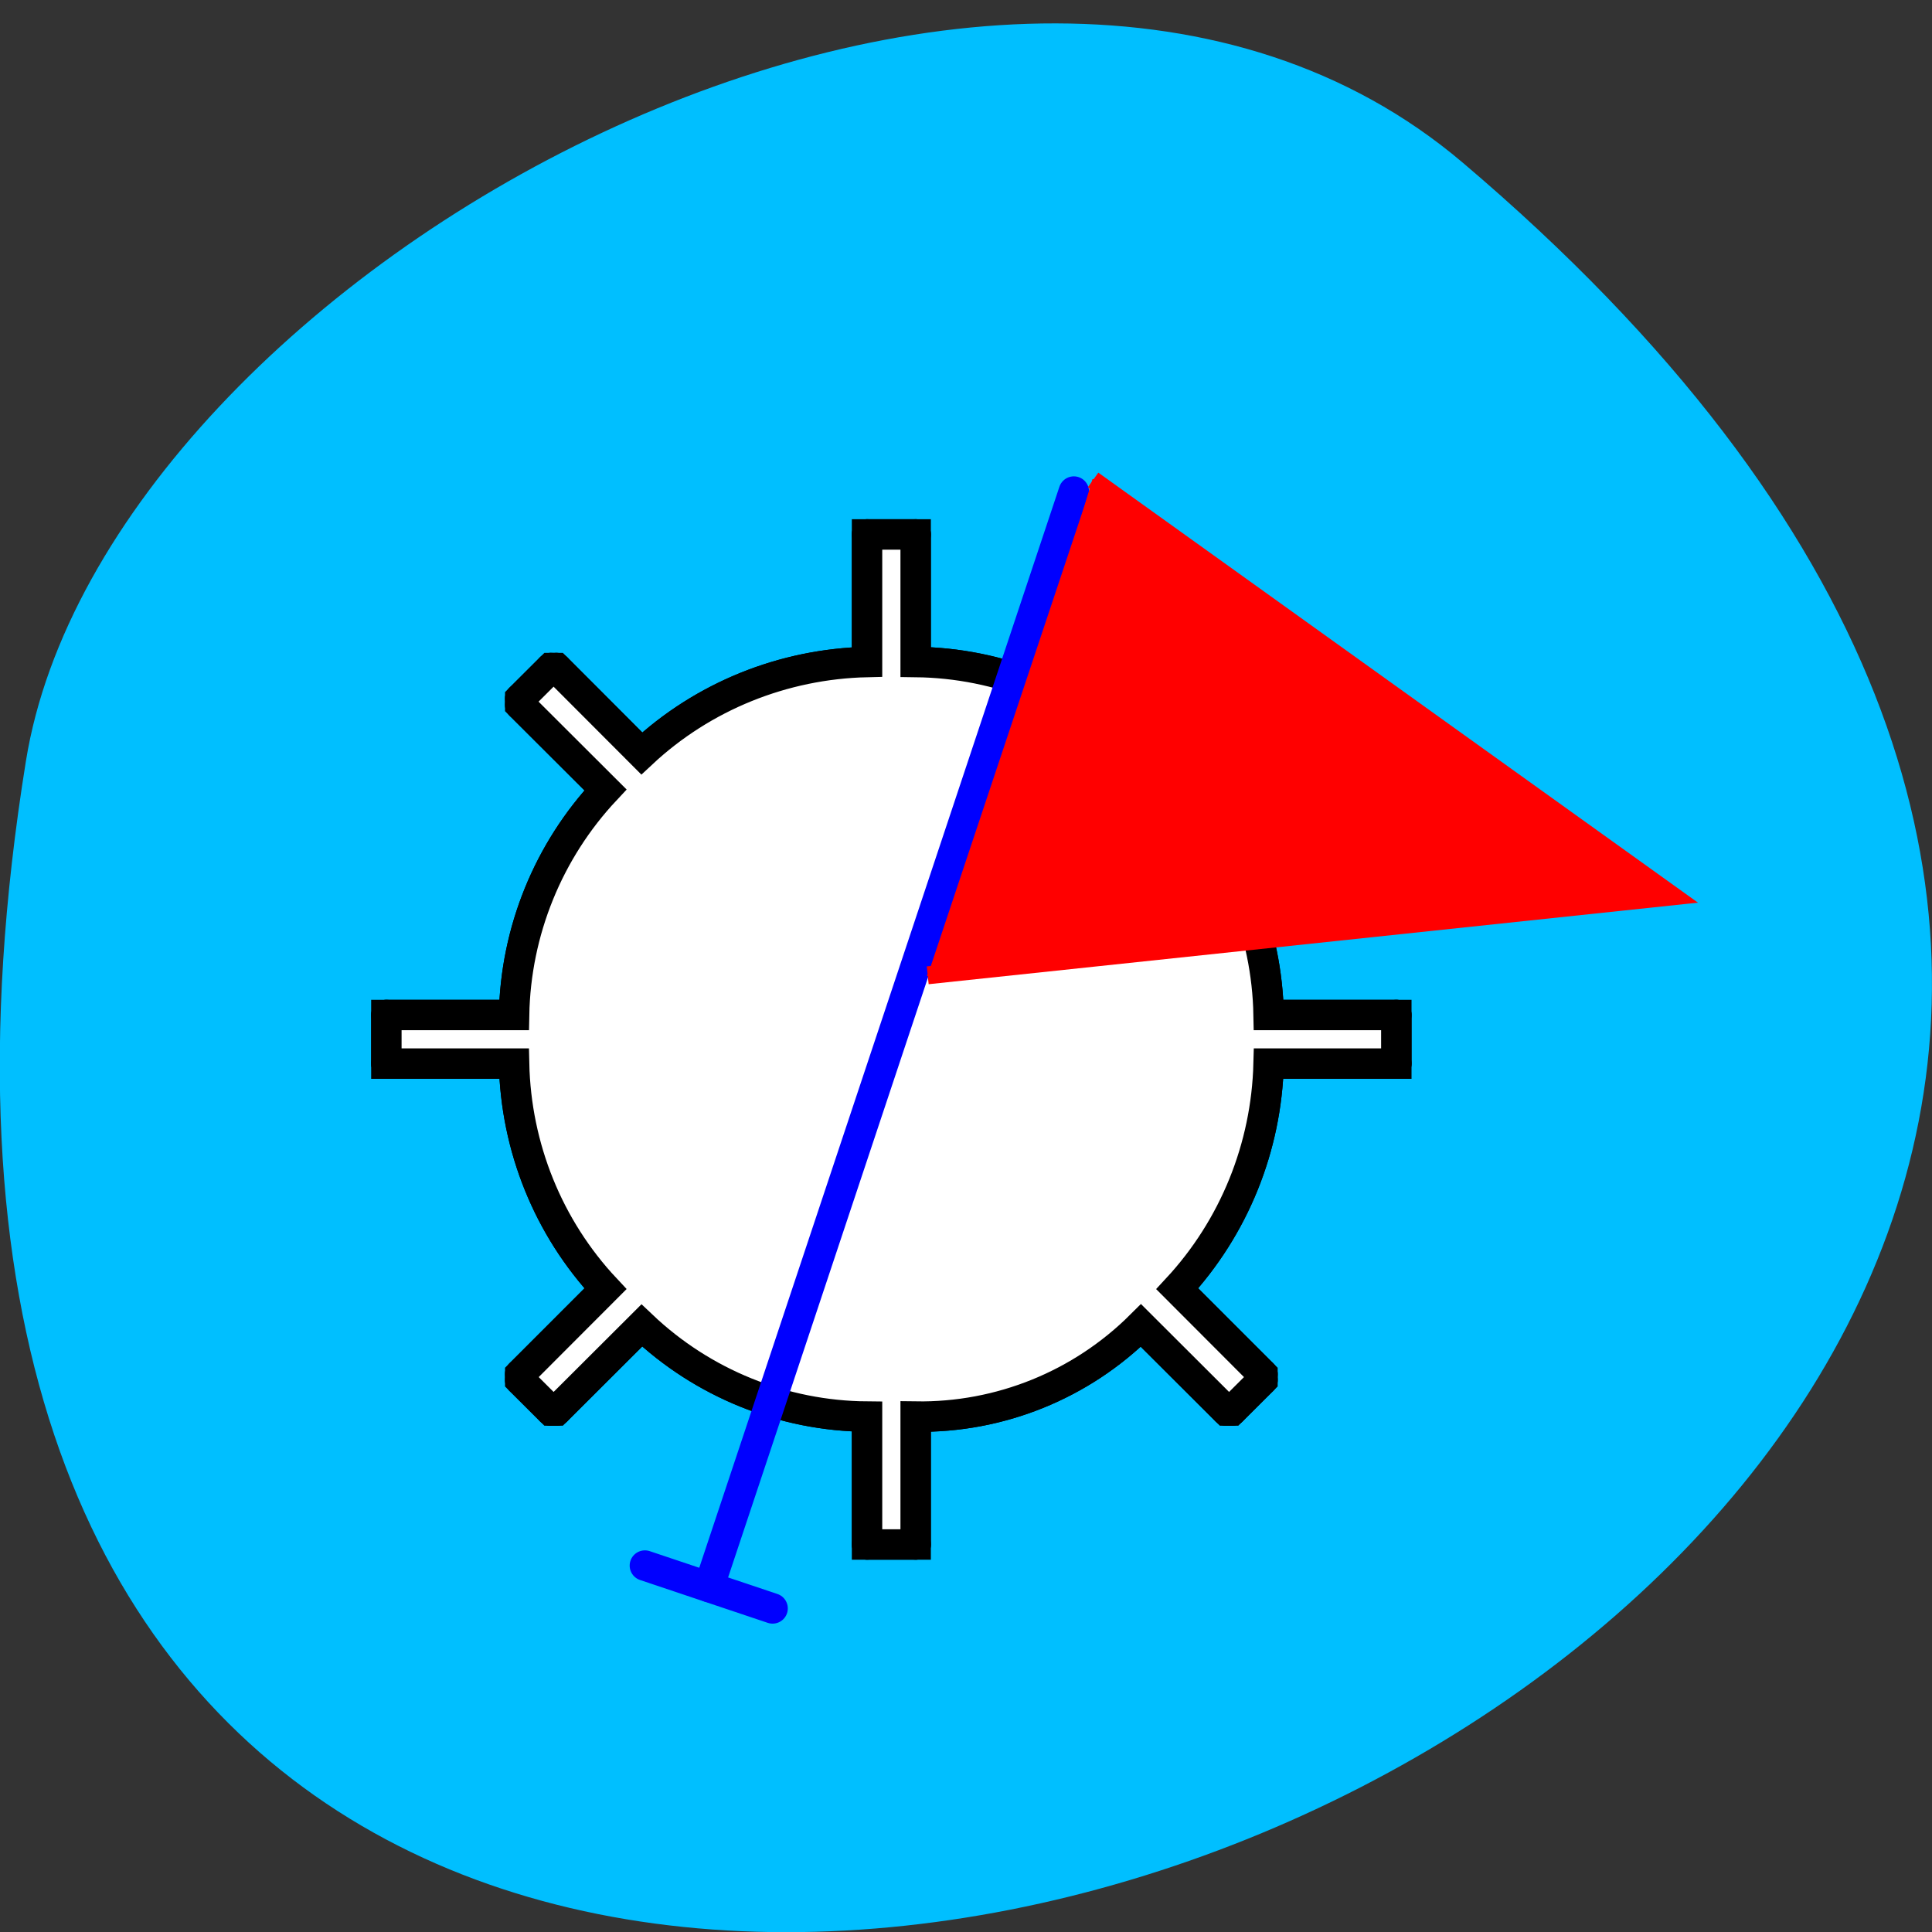 <svg xmlns="http://www.w3.org/2000/svg" viewBox="0 0 24 24"><rect x="0" y="0" width="24" height="24" fill="#333333" stroke="none"/><path d="m 18.17 2.02 c 21.13 17.914 -22.313 35.14 -17.848 7.434 c 0.98 -6.074 12.156 -12.262 17.848 -7.434" fill="#00bfff"/><g stroke-width="18.898" transform="matrix(0.02 0 0 0.02 3.514 -1.98)"><g stroke="#000"><g stroke-linecap="round"><path d="m 147.44 536.79 v -3.972" fill="none"/><g fill="#fff"><path d="m 147.44 532.82 l 18.922 -18.867"/><path d="m 169.99 513.95 l 52.943 53.03"/><path d="m 147.44 536.79 l 52.943 52.826"/><path d="m 532.37 566.38 c -37.652 -35.549 -87.35 -55.607 -139.33 -56.2"/><path d="m 612.27 729.43 c -0.956 -52.03 -21.22 -101.88 -56.765 -139.81"/><path d="m 555.5 899.62 c 35.36 -38.33 55.43 -87.978 56.765 -140.01"/><path d="m 393.04 978.86 c 52.37 0.794 102.83 -19.661 139.91 -56.6"/><path d="m 222.94 922.26 c 37.844 35.946 87.73 56.2 139.91 56.6"/><path d="m 143.62 759.61 c 1.147 52.03 21.22 101.88 56.765 140.01"/><path d="m 200.38 589.61 c -35.55 37.932 -55.81 87.78 -56.765 139.81"/></g><g fill="none"><path d="m 143.62 729.43 h -79.32"/><path d="m 64.3 729.43 v 30.19"/><path d="m 64.3 759.61 h 79.32"/></g><g fill="#fff"><path d="m 200.38 899.62 l -52.943 52.826"/><path d="m 147.44 956.22 l 18.922 18.867"/><path d="m 169.99 975.09 l 52.943 -52.826"/></g><g fill="none"><path d="m 362.84 978.86 v 79.44"/><path d="m 362.84 1058.3 h 30.2"/><path d="m 393.04 1058.3 v -79.44"/></g><g fill="#fff"><path d="m 532.95 922.26 l 52.943 52.826"/><path d="m 589.52 975.09 l 18.922 -18.867"/><path d="m 608.44 952.45 l -52.943 -52.826"/></g><g fill="none"><path d="m 612.27 759.61 h 79.32"/><path d="m 691.59 759.61 v -30.19"/><path d="m 691.59 729.43 h -79.32"/></g><g fill="#fff"><path d="m 585.89 513.95 l -53.52 52.43"/><path d="m 555.5 589.61 l 52.943 -52.826"/><path d="m 608.44 532.82 l -18.922 -18.867"/></g><g fill="none"><path d="m 362.84 510.18 v -79.24"/><path d="m 362.84 430.94 h 30.2"/><path d="m 393.04 430.94 v 79.24"/></g><path d="m 362.84 510.18 c -51.987 1.192 -101.87 21.25 -139.91 56.798" fill="#fff"/><g fill="none"><path d="m 147.44 952.45 v 3.773"/><path d="m 169.99 975.09 h -3.631"/><path d="m 585.89 975.09 h 3.631"/><path d="m 608.44 956.22 v -3.773"/><path d="m 585.89 513.95 h 3.631"/><path d="m 608.44 532.82 v 3.972"/><path d="m 169.99 513.95 h -3.631"/></g></g><path d="m 608.44 532.82 v 3.972 l -52.943 52.826 c 35.55 37.932 55.81 87.78 56.765 139.81 h 79.32 v 30.19 h -79.32 c -1.338 52.03 -21.406 101.68 -56.765 139.81 l 52.943 53.03 v 3.773 l -18.922 18.867 h -3.631 l -52.943 -52.826 c -37.08 36.939 -87.54 57.39 -139.91 56.6 v 79.44 h -30.2 v -79.44 c -52.18 -0.397 -102.06 -20.654 -139.91 -56.6 l -52.943 52.826 h -3.631 l -18.922 -18.867 v -3.773 l 52.943 -53.03 c -35.55 -37.932 -55.619 -87.78 -56.765 -139.81 h -79.32 v -30.19 h 79.32 c 0.956 -52.03 21.22 -101.88 56.765 -139.81 l -52.943 -52.826 v -3.972 l 18.922 -18.867 h 3.631 l 52.943 53.03 c 38.03 -35.549 87.92 -55.607 139.91 -56.798 v -79.24 h 30.2 v 79.24 c 51.987 0.596 101.68 20.654 139.33 56.2 l 53.52 -52.43 h 3.631" fill="#fff"/></g><g fill="none" stroke="#00f" stroke-linecap="round"><path d="m 264.6 1084.71 l 226.68 -680.39"/><path d="m 304.17 1098.02 l -79.32 -26.612"/></g></g><g stroke="#f00" transform="matrix(0.019 0 0 0.019 4.273 -1.578)"><g fill="none" stroke-linecap="round"><path d="m 489.78 396.83 l 379.56 272.18"/><path d="m 381.66 720.71 l 487.69 -51.697"/><path d="m 489.78 396.83 l -36.32 120.97"/></g><path d="m 489.78 396.83 l 379.56 272.18 l -487.69 51.697" fill="#f00" stroke-width="11.717"/></g></svg>